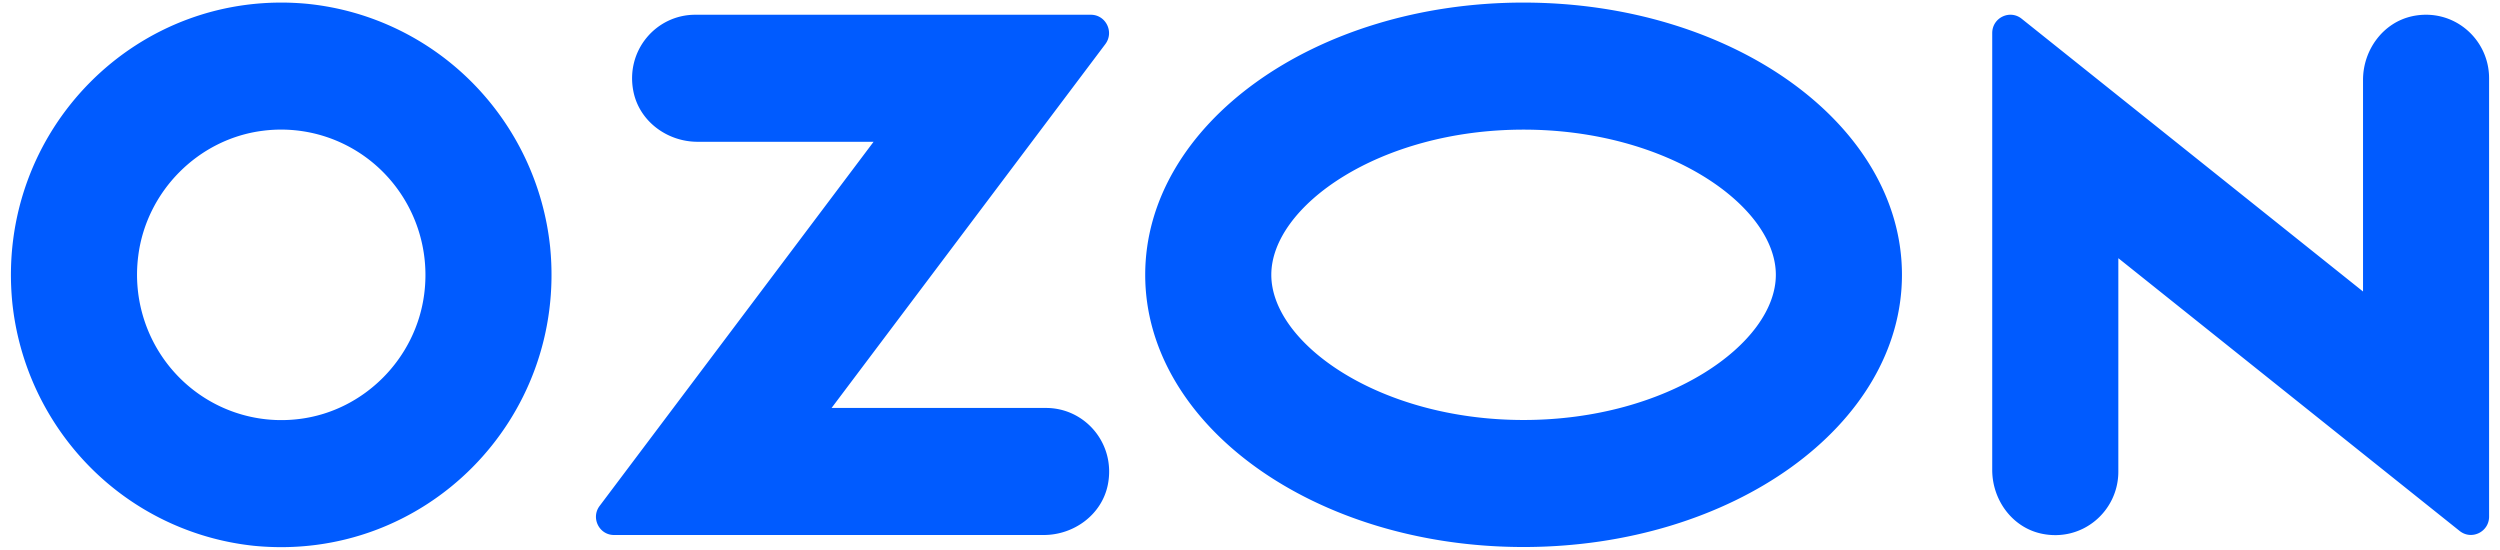 <svg width="191" height="42" viewBox="0 0 191 42" fill="none" xmlns="http://www.w3.org/2000/svg"><path d="M22.922 32.003c4.903-.626 8.864-4.616 9.49-9.559a11.189 11.189 0 0 0-.495-5.013 11.119 11.119 0 0 0-2.642-4.278 11.014 11.014 0 0 0-4.247-2.661 10.951 10.951 0 0 0-4.976-.498c-4.907.63-8.868 4.62-9.49 9.559a11.184 11.184 0 0 0 .495 5.013 11.12 11.12 0 0 0 2.642 4.277 11.014 11.014 0 0 0 4.246 2.662c1.6.548 3.302.718 4.977.498ZM23.59.304c4.721.5 9.128 2.619 12.485 6a20.938 20.938 0 0 1 5.956 12.575C43.325 32.035 32.439 43 19.375 41.697a20.662 20.662 0 0 1-12.482-6.001A20.938 20.938 0 0 1 .94 23.122C-.355 9.966 10.531-1 23.59.303Zm29.522.823H83.34c1.15 0 1.799 1.324 1.107 2.245L63.532 31.168H79.92c2.987 0 5.337 2.738 4.72 5.857-.454 2.289-2.585 3.849-4.9 3.849H46.91c-1.137 0-1.783-1.312-1.098-2.222l20.93-27.82h-13.45c-2.315 0-4.446-1.563-4.9-3.848-.621-3.12 1.732-5.857 4.72-5.857Zm131.188.11c3.121-.661 5.866 1.718 5.866 4.743v33.49c0 1.17-1.342 1.82-2.249 1.095l-26.076-20.84V36.03c0 3.025-2.745 5.404-5.866 4.742-2.236-.473-3.769-2.572-3.769-4.872V2.526c0-1.17 1.341-1.82 2.248-1.095l26.081 20.84V6.11c0-2.3 1.537-4.396 3.769-4.872h-.004ZM116.401.198c15.965 0 28.908 9.312 28.908 20.797 0 11.486-12.943 20.797-28.908 20.797-15.965 0-28.907-9.311-28.907-20.796C87.494 9.508 100.436.197 116.4.197Zm0 9.706c-11.03 0-19.273 5.857-19.273 11.091 0 5.235 8.243 11.092 19.273 11.092 11.031 0 19.273-5.853 19.273-11.091 0-5.239-8.242-11.092-19.273-11.092Z" fill="#005BFF"/></svg>
